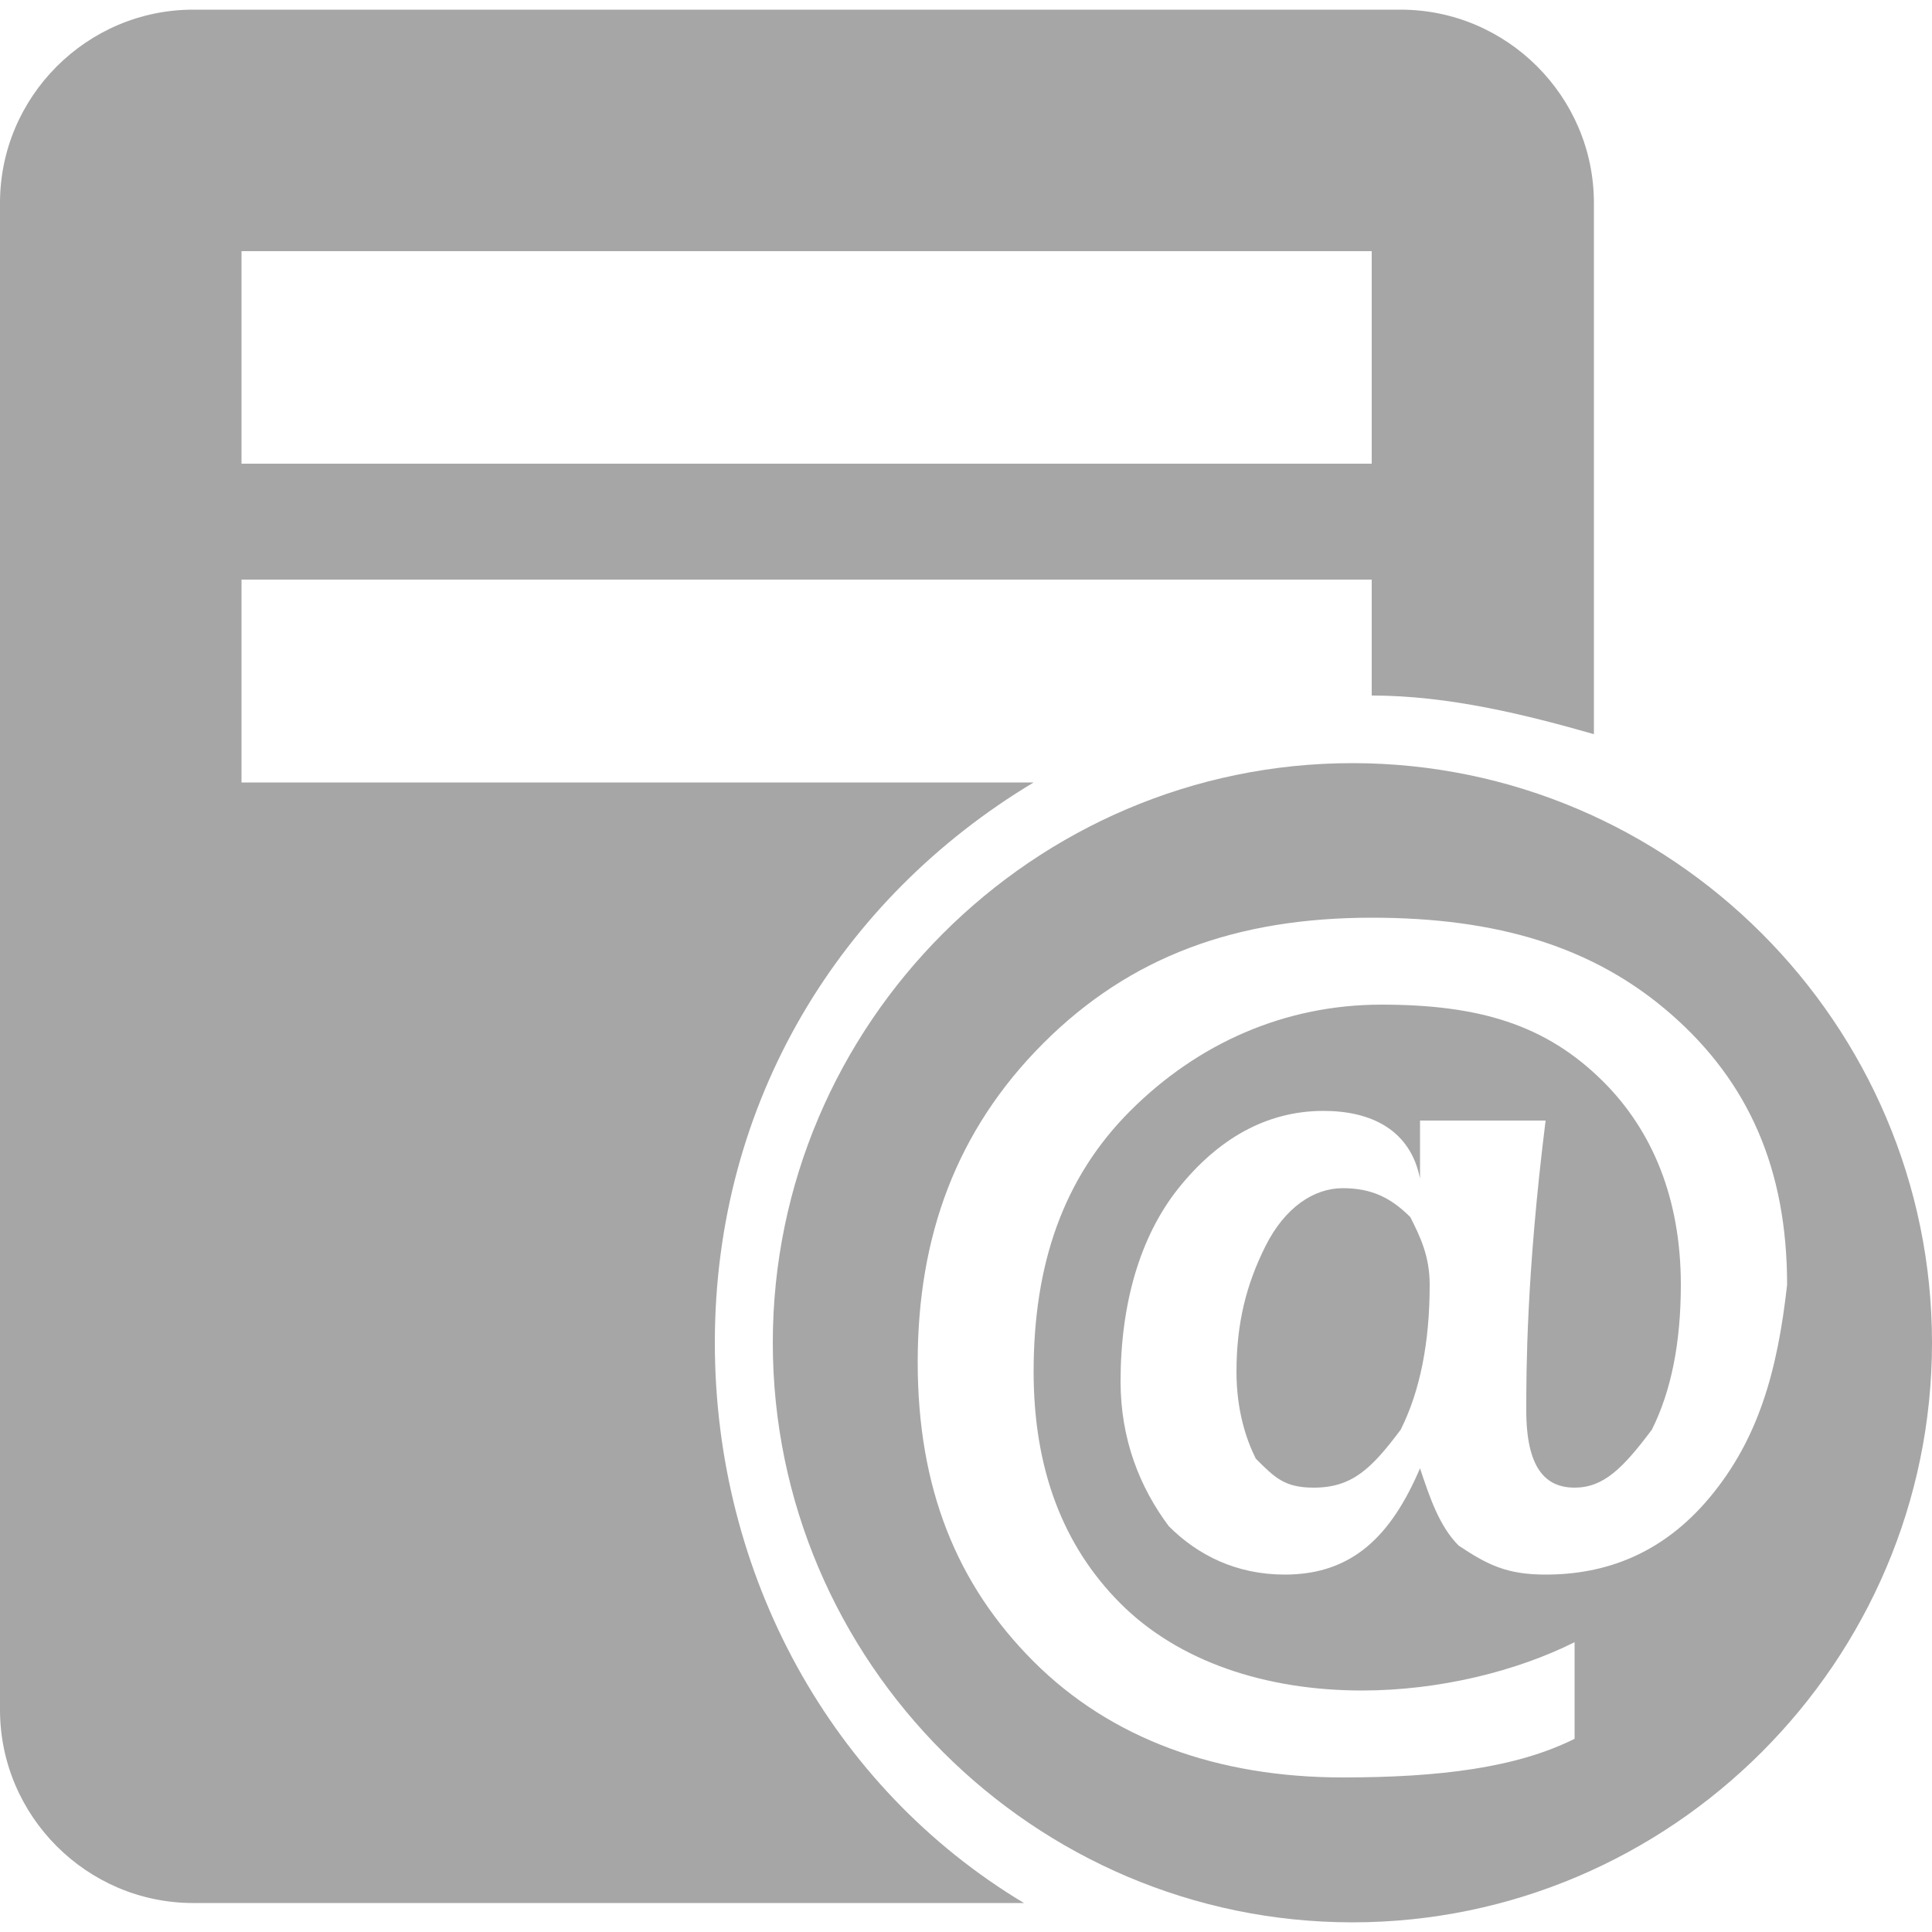 <?xml version="1.0" encoding="utf-8"?>
<!-- Generator: Adobe Illustrator 18.0.0, SVG Export Plug-In . SVG Version: 6.00 Build 0)  -->
<!DOCTYPE svg PUBLIC "-//W3C//DTD SVG 1.1//EN" "http://www.w3.org/Graphics/SVG/1.1/DTD/svg11.dtd">
<svg version="1.1" id="图层_1" xmlns="http://www.w3.org/2000/svg" xmlns:xlink="http://www.w3.org/1999/xlink" x="0px" y="0px"
	 viewBox="0 0 20 20" enable-background="new 0 0 20 20" xml:space="preserve" width="20" height="20">
<g>
	<path fill="#a6a6a6" d="M13.9,12.3c-0.3,0-0.6,0.2-0.8,0.6c-0.2,0.4-0.3,0.8-0.3,1.3c0,0.4,0.1,0.7,0.2,0.9
		c0.2,0.2,0.3,0.3,0.6,0.3c0.4,0,0.6-0.2,0.9-0.6c0.2-0.4,0.3-0.9,0.3-1.5c0-0.3-0.1-0.5-0.2-0.7C14.4,12.4,14.2,12.3,13.9,12.3z"/>
	<path fill="#a6a6a6" d="M14,7.9c-3.3,0-6,2.7-6,6c0,3.3,2.7,6,6,6s6-2.7,6-6C20,10.6,17.3,7.9,14,7.9z M17.7,15.5
		c-0.5,0.6-1.1,0.8-1.7,0.8c-0.4,0-0.6-0.1-0.9-0.3c-0.2-0.2-0.3-0.5-0.4-0.8h0c-0.3,0.7-0.7,1.1-1.4,1.1c-0.5,0-0.9-0.2-1.2-0.5
		c-0.3-0.4-0.5-0.9-0.5-1.5c0-0.8,0.2-1.5,0.6-2c0.4-0.5,0.9-0.8,1.5-0.8c0.5,0,0.9,0.2,1,0.7h0c0-0.1,0-0.2,0-0.3
		c0-0.1,0-0.2,0-0.3H16c-0.2,1.6-0.2,2.6-0.2,3c0,0.6,0.2,0.8,0.5,0.8c0.3,0,0.5-0.2,0.8-0.6c0.2-0.4,0.3-0.9,0.3-1.5
		c0-0.9-0.3-1.6-0.8-2.1c-0.6-0.6-1.3-0.8-2.3-0.8c-1,0-1.9,0.4-2.6,1.1c-0.7,0.7-1,1.6-1,2.7c0,1,0.3,1.8,0.9,2.4
		c0.6,0.6,1.5,0.9,2.5,0.9c0.8,0,1.6-0.2,2.2-0.5v1c-0.6,0.3-1.4,0.4-2.4,0.4c-1.3,0-2.4-0.4-3.2-1.2c-0.8-0.8-1.2-1.8-1.2-3.1
		c0-1.3,0.4-2.4,1.3-3.3c0.9-0.9,2-1.3,3.4-1.3c1.3,0,2.3,0.3,3.1,1c0.8,0.7,1.2,1.6,1.2,2.8C18.4,14.2,18.2,14.9,17.7,15.5z"/>
	<path fill="#a6a6a6" d="M7.4,13.9c0-2.5,1.3-4.6,3.3-5.8H2.5V6h11.7v1.2c0.8,0,1.6,0.2,2.3,0.4V2.1c0-1.1-0.9-2-2-2H2
		c-1.1,0-2,0.9-2,2v15.6c0,1.1,0.9,2,2,2h8.6C8.6,18.5,7.4,16.3,7.4,13.9z M2.5,2.6h11.7v2.2H2.5V2.6z"/>
</g>
</svg>
